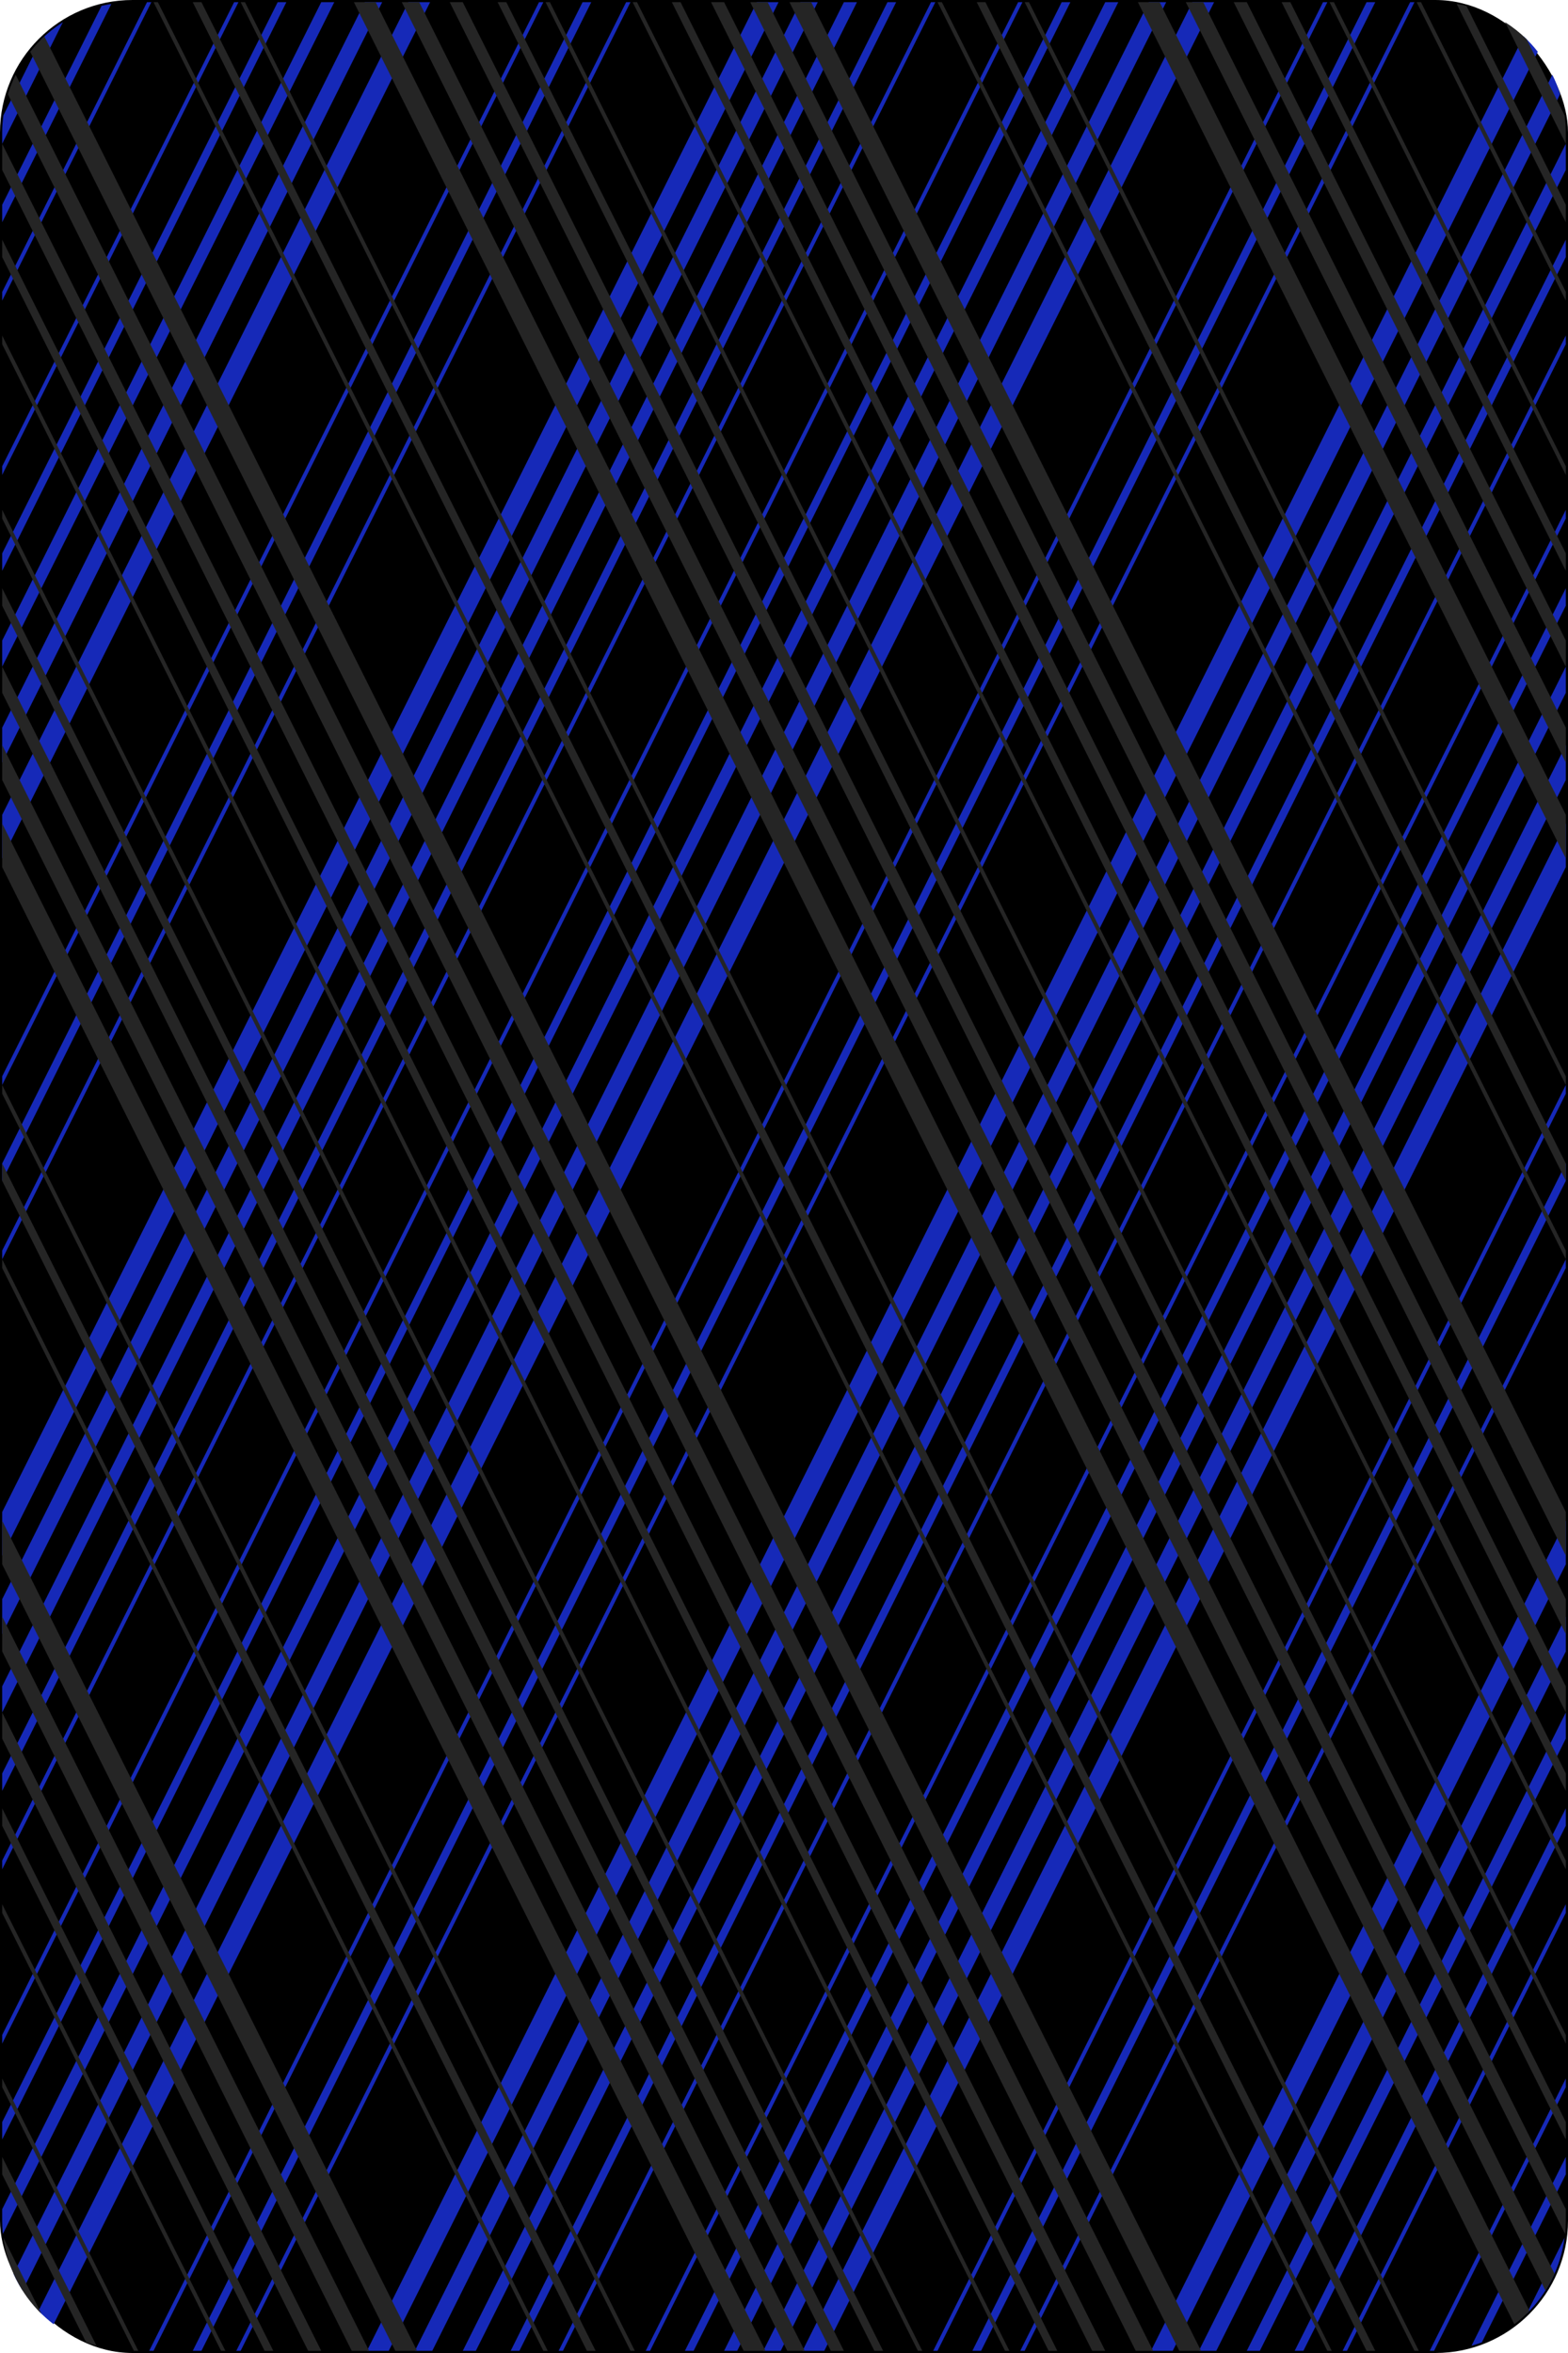 <?xml version="1.0" encoding="UTF-8" standalone="no"?>
<!-- Created with Inkscape (http://www.inkscape.org/) -->

<svg
   xmlns:dc="http://purl.org/dc/elements/1.1/"
   xmlns:cc="http://creativecommons.org/ns#"
   xmlns:rdf="http://www.w3.org/1999/02/22-rdf-syntax-ns#"
   xmlns:svg="http://www.w3.org/2000/svg"
   xmlns="http://www.w3.org/2000/svg"
   version="1.1"
   width="360"
   height="540"
   id="svg2999">
  <defs
     id="defs8" />
  <g
     transform="translate(0,-512.362)"
     id="layer1">
    <g
       id="g10424">
      <rect
         width="359"
         height="539"
         ry="29.944"
         x="0.5"
         y="512.862"
         id="rect6472"
         style="fill:#000000;stroke:#000000;stroke-width:1" />
      <path
         d="M 33.75,0.5 0.5,67 l 0,2 34.25,-68.5 -1,0 z m 20,0 L 0.5,107 l 0,2 54.25,-108.5 -1,0 z m 10,0 L 0.5,127 l 0,4 65.25,-130.5 -2,0 z m 10,0 L 0.5,147 l 0,6 76.25,-152.5 -3,0 z m 10,0 L 0.5,167 l 0,8 87.25,-174.5 -4,0 z m 10,0 L 0.5,187 l 0,10 98.25,-196.5 -5,0 z m 30,0 L 0.5,247 l 0,2 124.25,-248.5 -1,0 z m 10,0 L 0.5,267 l 0,4 135.25,-270.5 -2,0 z m 10,0 L 0.5,287 l 0,2 144.25,-288.5 -1,0 z m 30,0 L 0.5,347 l 0,10 178.25,-356.5 -5,0 z m 10,0 L 0.5,367 l 0,8 187.25,-374.5 -4,0 z m 10,0 L 0.5,387 l 0,6 196.25,-392.5 -3,0 z m 10,0 L 0.5,407 l 0,4 205.25,-410.5 -2,0 z m 10,0 L 0.5,427 l 0,2 214.25,-428.5 -1,0 z m 20,0 L 0.5,467 l 0,2 234.25,-468.5 -1,0 z m 10,0 L 0.5,487 l 0,4 245.25,-490.5 -2,0 z m 10,0 L 0.5,507 l 0,2.562 c 0,1.058 0.05,2.096 0.156,3.125 L 256.75,0.5 l -3,0 z m 10,0 L 3.094,521.812 c 0.6,1.342 1.311,2.616 2.094,3.844 L 267.75,0.5 l -4,0 z m 10,0 L 8.844,530.312 c 1.075,1.119 2.231,2.153 3.469,3.094 L 278.75,0.5 l -5,0 z m 30,0 -269.5,539 1,0 269.5,-539 -1,0 z m 10,0 -269.5,539 2,0 269.5,-539 -2,0 z m 10,0 -269.5,539 1,0 269.5,-539 -1,0 z M 25.562,0.906 c -0.757,0.123 -1.513,0.259 -2.25,0.438 L 0.5,47 0.5,51 25.562,0.906 z m -11.125,4.188 C 12.658,6.218 10.998,7.537 9.5,9 L 0.781,26.469 C 0.61,27.771 0.5,29.087 0.5,30.438 L 0.5,33 14.438,5.094 z m 335.375,3.25 L 84.25,539.5 l 5,0 263.812,-527.625 c -0.994,-1.258 -2.07,-2.449 -3.25,-3.531 z m 6.594,8.812 L 95.25,539.5 l 4,0 258.938,-517.875 c -0.473,-1.547 -1.076,-3.041 -1.781,-4.469 z M 359.5,33 106.25,539.5 l 3,0 L 359.5,39 l 0,-6 z m 0,22 -242.25,484.5 2,0 L 359.5,59 l 0,-4 z m 0,22 -231.25,462.5 1,0 L 359.5,79 l 0,-2 z m 0,40 -211.25,422.5 1,0 210.25,-420.5 0,-2 z m 0,18 -202.25,404.5 2,0 200.25,-400.5 0,-4 z m 0,18 -193.25,386.5 3,0 190.25,-380.5 0,-6 z m 0,18 -184.25,368.5 4,0 180.25,-360.5 0,-8 z m 0,18 -175.25,350.5 5,0 170.25,-340.5 0,-10 z m 0,60 -145.25,290.5 1,0 144.25,-288.5 0,-2 z m 0,18 -136.25,272.5 2,0 134.25,-268.5 0,-4 z m 0,22 -125.25,250.5 1,0 124.25,-248.5 0,-2 z m 0,60 -95.25,190.5 5,0 90.25,-180.5 0,-10 z m 0,22 -84.25,168.5 4,0 80.25,-160.5 0,-8 z m 0,22 -73.25,146.5 3,0 70.25,-140.5 0,-6 z m 0,22 -62.25,124.5 2,0 60.25,-120.5 0,-4 z m 0,22 -51.25,102.5 1,0 50.25,-100.5 0,-2 z m 0,40 -31.25,62.5 1,0 30.25,-60.5 0,-2 z m 0,18 -21.656,43.344 c 0.805,-0.23 1.6,-0.487 2.375,-0.781 L 359.5,499 l 0,-4 z M 359.219,513.531 350.5,531 c 4.669,-4.56 7.82,-10.65 8.719,-17.469 z"
         transform="translate(0,512.362)"
         id="rect6472-7"
         style="fill:#1629B8;fill-opacity:1;stroke:none" />
      <path
         d="m 35.25,0.5 269.5,539 1,0 -269.5,-539 -1,0 z m 9,0 269.5,539 2,0 -269.5,-539 -2,0 z m 11,0 269.5,539 1,0 -269.5,-539 -1,0 z m 26,0 266.438,532.906 c 1.238,-0.941 2.393,-1.975 3.469,-3.094 L 86.25,0.5 l -5,0 z m 11,0 262.562,525.156 c 0.783,-1.228 1.494,-2.502 2.094,-3.844 L 96.25,0.5 l -4,0 z m 11,0 256.094,512.188 c 0.106,-1.029 0.156,-2.067 0.156,-3.125 L 359.5,507 106.25,0.5 l -3,0 z m 11,0 245.25,490.5 0,-4 -243.25,-486.5 -2,0 z m 11,0 234.25,468.5 0,-2 -233.25,-466.5 -1,0 z m 20,0 214.25,428.5 0,-2 -213.25,-426.5 -1,0 z m 9,0 205.25,410.5 0,-4 -203.25,-406.5 -2,0 z m 9,0 196.25,392.5 0,-6 -193.25,-386.5 -3,0 z m 9,0 187.25,374.5 0,-8 -183.25,-366.5 -4,0 z m 9,0 178.25,356.5 0,-10 -173.25,-346.5 -5,0 z m 34,0 144.25,288.5 0,-2 -143.25,-286.5 -1,0 z m 9,0 135.25,270.5 0,-4 -133.25,-266.5 -2,0 z m 11,0 124.25,248.5 0,-2 -123.25,-246.5 -1,0 z m 26,0 98.25,196.5 0,-10 -93.25,-186.5 -5,0 z m 11,0 87.25,174.5 0,-8 -83.25,-166.5 -4,0 z m 11,0 76.25,152.5 0,-6 -73.25,-146.5 -3,0 z m 11,0 65.25,130.5 0,-4 -63.25,-126.5 -2,0 z m 11,0 54.25,108.5 0,-2 -53.25,-106.5 -1,0 z m 20,0 34.25,68.5 0,-2 -33.25,-66.5 -1,0 z M 334.438,0.906 359.5,51 l 0,-4 -22.812,-45.656 c -0.737,-0.179 -1.493,-0.314 -2.25,-0.438 z m 11.125,4.188 L 359.5,33 l 0,-2.562 c 0,-1.351 -0.11,-2.667 -0.281,-3.969 L 350.5,9 c -1.498,-1.463 -3.158,-2.782 -4.938,-3.906 z m -335.375,3.25 C 9.007,9.426 7.931,10.617 6.938,11.875 L 270.75,539.5 l 5,0 L 10.188,8.344 z m -6.594,8.812 C 2.888,18.584 2.286,20.078 1.812,21.625 L 260.75,539.5 l 4,0 L 3.594,17.156 z M 0.5,33 l 0,6 250.25,500.5 3,0 L 0.5,33 z m 0,22 0,4 240.25,480.5 2,0 L 0.5,55 z m 0,22 0,2 230.25,460.5 1,0 L 0.5,77 z m 0,40 0,2 210.25,420.5 1,0 L 0.5,117 z m 0,18 0,4 200.25,400.5 2,0 L 0.5,135 z m 0,18 0,6 190.25,380.5 3,0 L 0.5,153 z m 0,18 0,8 180.25,360.5 4,0 L 0.5,171 z m 0,18 0,10 170.25,340.5 5,0 L 0.5,189 z m 0,60 0,2 144.25,288.5 1,0 L 0.5,249 z m 0,18 0,4 134.25,268.5 2,0 L 0.5,267 z m 0,22 0,2 124.25,248.5 1,0 L 0.5,289 z m 0,60 0,10 90.25,180.5 5,0 L 0.5,349 z m 0,22 0,8 80.25,160.5 4,0 L 0.5,371 z m 0,22 0,6 70.25,140.5 3,0 L 0.5,393 z m 0,22 0,4 60.25,120.5 2,0 L 0.5,415 z m 0,22 0,2 50.25,100.5 1,0 L 0.5,437 z m 0,40 0,2 30.25,60.5 1,0 L 0.5,477 z m 0,18 0,4 19.281,38.562 c 0.775,0.294 1.57,0.551 2.375,0.781 L 0.5,495 z m 0.281,18.531 C 1.68,520.35 4.831,526.44 9.5,531 L 0.781,513.531 z"
         transform="translate(0,512.362)"
         id="rect6472-2"
         style="fill:#252525;fill-opacity:1;stroke:none" />
    </g>
  </g>
</svg>
